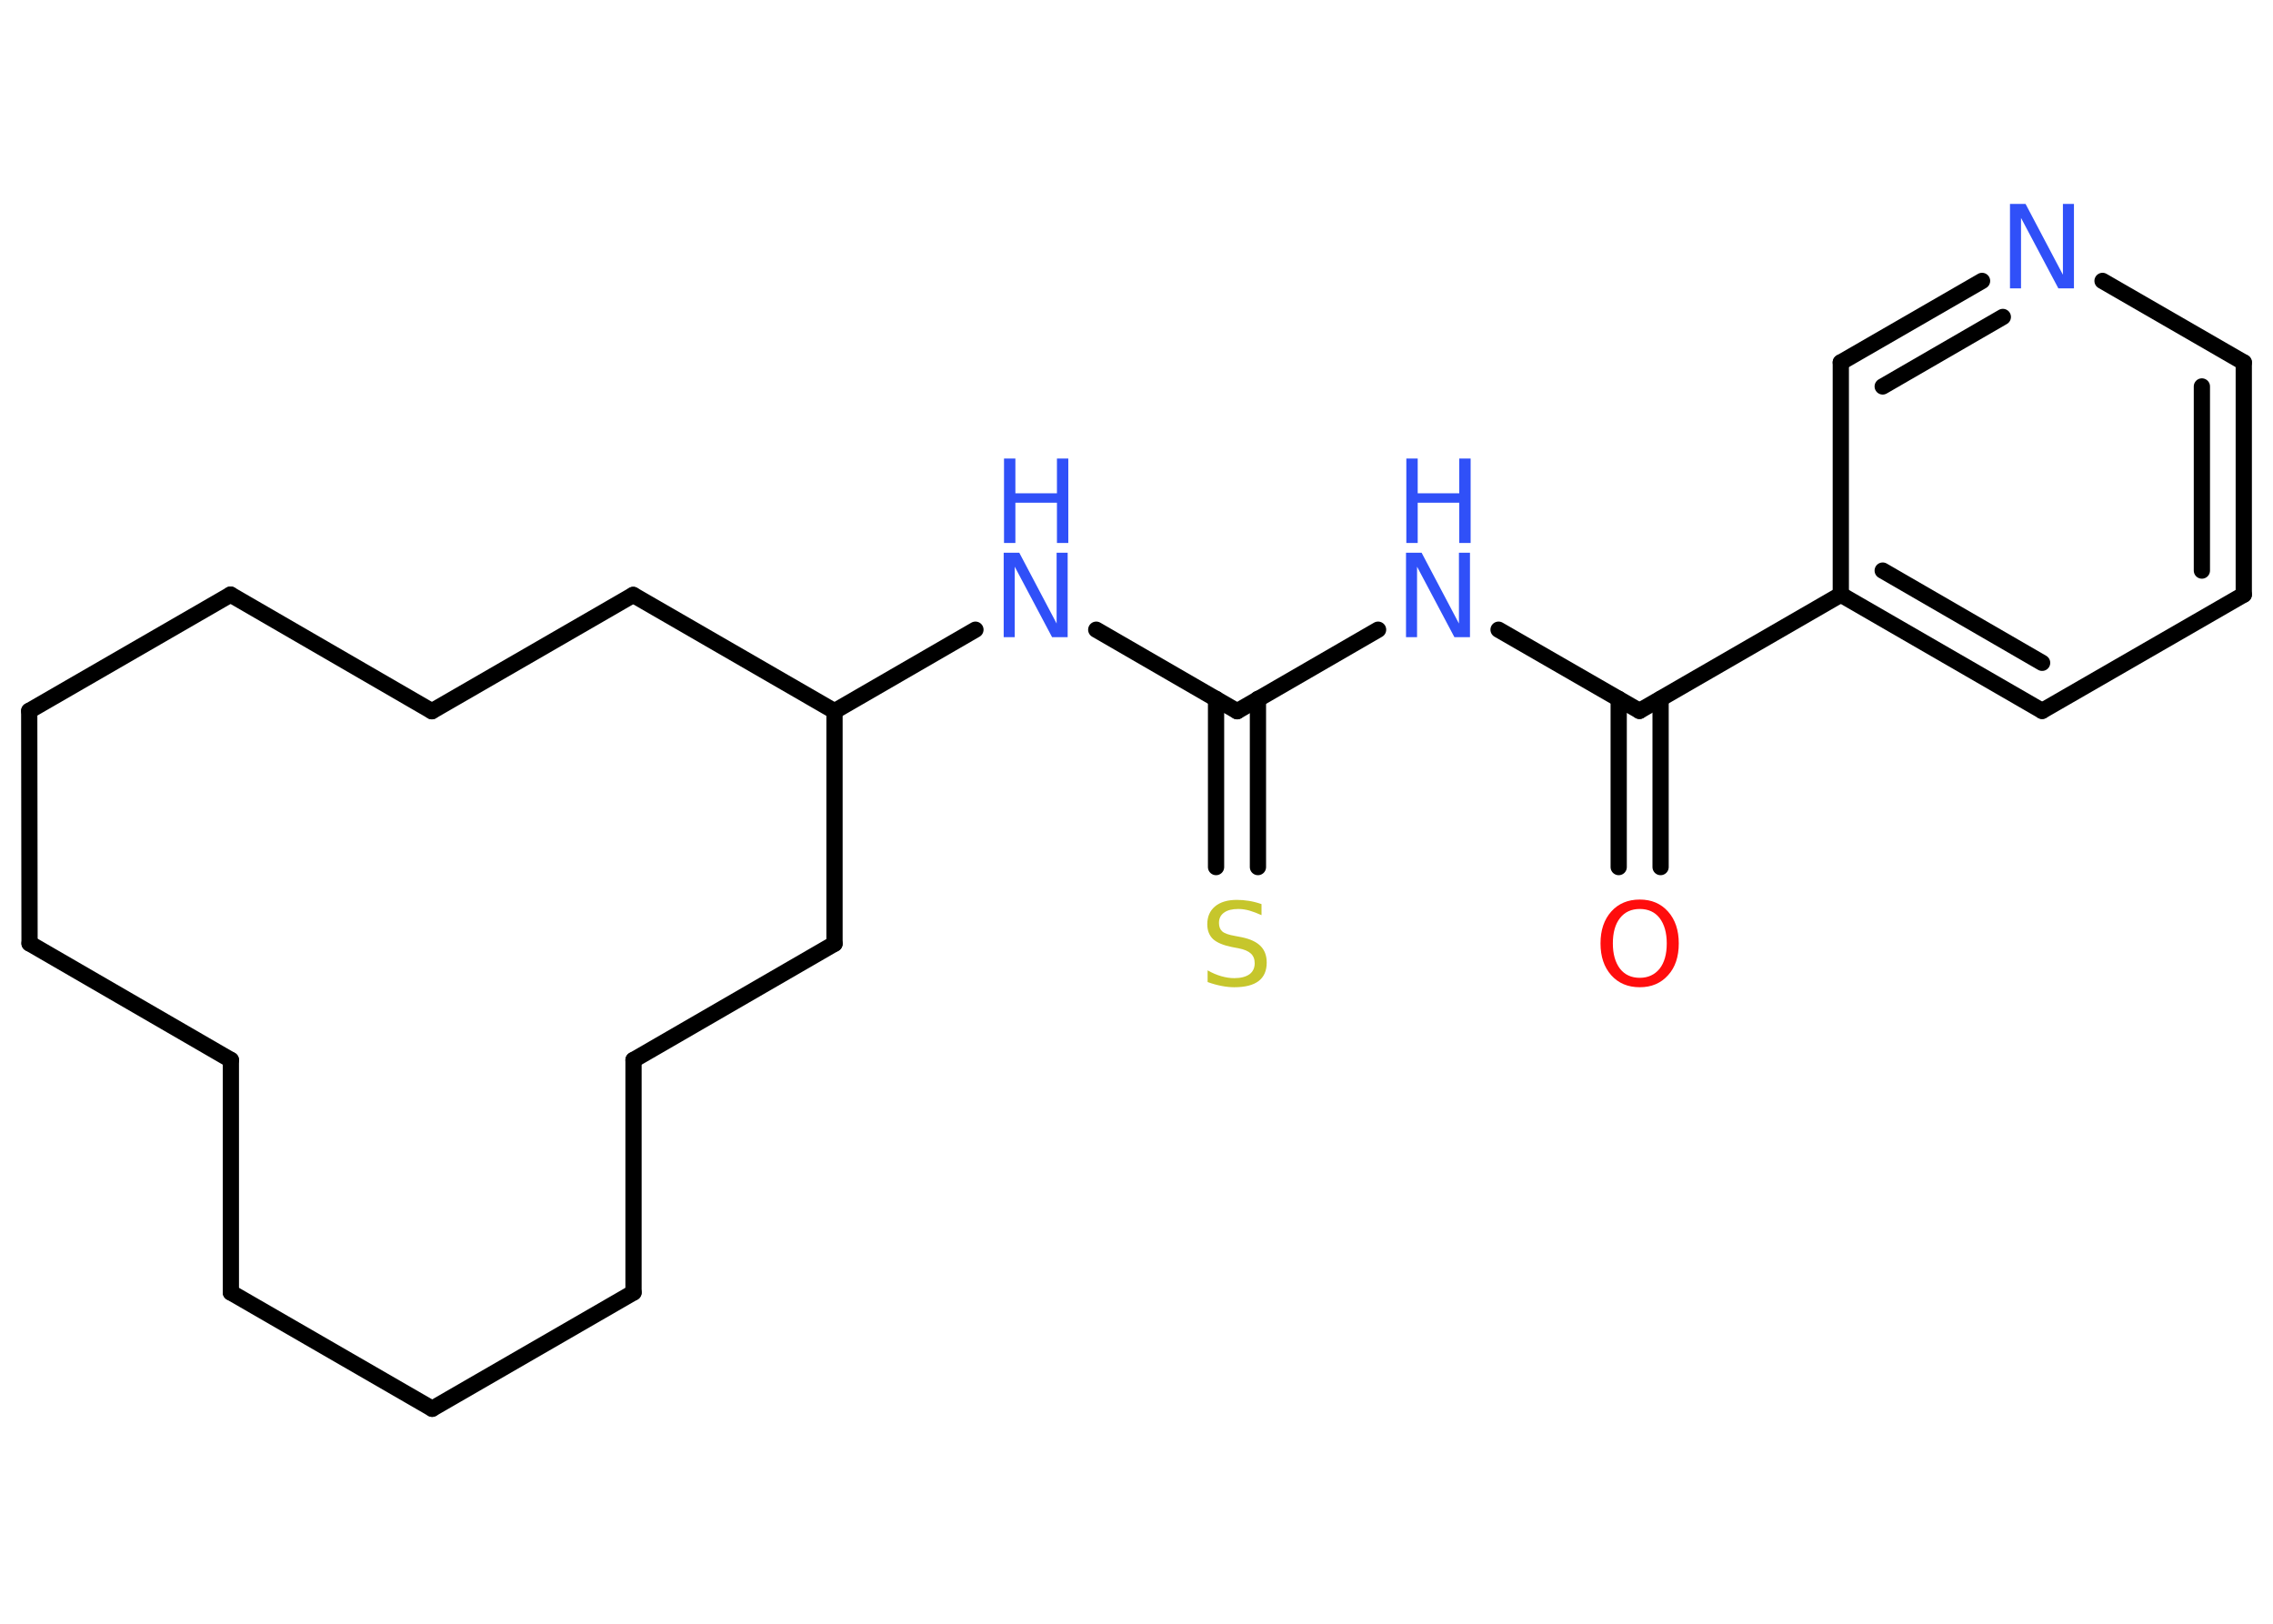 <?xml version='1.0' encoding='UTF-8'?>
<!DOCTYPE svg PUBLIC "-//W3C//DTD SVG 1.1//EN" "http://www.w3.org/Graphics/SVG/1.1/DTD/svg11.dtd">
<svg version='1.2' xmlns='http://www.w3.org/2000/svg' xmlns:xlink='http://www.w3.org/1999/xlink' width='70.0mm' height='50.0mm' viewBox='0 0 70.0 50.0'>
  <desc>Generated by the Chemistry Development Kit (http://github.com/cdk)</desc>
  <g stroke-linecap='round' stroke-linejoin='round' stroke='#000000' stroke-width='.5' fill='#3050F8'>
    <rect x='.0' y='.0' width='70.0' height='50.0' fill='#FFFFFF' stroke='none'/>
    <g id='mol1' class='mol'>
      <g id='mol1bnd1' class='bond'>
        <line x1='49.85' y1='26.7' x2='49.85' y2='21.52'/>
        <line x1='51.14' y1='26.7' x2='51.14' y2='21.52'/>
      </g>
      <line id='mol1bnd2' class='bond' x1='50.49' y1='21.89' x2='46.15' y2='19.39'/>
      <line id='mol1bnd3' class='bond' x1='42.44' y1='19.39' x2='38.1' y2='21.9'/>
      <g id='mol1bnd4' class='bond'>
        <line x1='38.74' y1='21.52' x2='38.74' y2='26.7'/>
        <line x1='37.45' y1='21.52' x2='37.45' y2='26.7'/>
      </g>
      <line id='mol1bnd5' class='bond' x1='38.1' y1='21.9' x2='33.76' y2='19.39'/>
      <line id='mol1bnd6' class='bond' x1='30.04' y1='19.39' x2='25.7' y2='21.9'/>
      <line id='mol1bnd7' class='bond' x1='25.7' y1='21.9' x2='19.5' y2='18.32'/>
      <line id='mol1bnd8' class='bond' x1='19.5' y1='18.32' x2='13.3' y2='21.9'/>
      <line id='mol1bnd9' class='bond' x1='13.3' y1='21.9' x2='7.1' y2='18.31'/>
      <line id='mol1bnd10' class='bond' x1='7.1' y1='18.31' x2='.9' y2='21.89'/>
      <line id='mol1bnd11' class='bond' x1='.9' y1='21.89' x2='.91' y2='29.05'/>
      <line id='mol1bnd12' class='bond' x1='.91' y1='29.05' x2='7.11' y2='32.64'/>
      <line id='mol1bnd13' class='bond' x1='7.11' y1='32.64' x2='7.11' y2='39.8'/>
      <line id='mol1bnd14' class='bond' x1='7.11' y1='39.8' x2='13.31' y2='43.38'/>
      <line id='mol1bnd15' class='bond' x1='13.31' y1='43.38' x2='19.51' y2='39.8'/>
      <line id='mol1bnd16' class='bond' x1='19.51' y1='39.8' x2='19.51' y2='32.64'/>
      <line id='mol1bnd17' class='bond' x1='19.51' y1='32.64' x2='25.7' y2='29.06'/>
      <line id='mol1bnd18' class='bond' x1='25.7' y1='21.9' x2='25.7' y2='29.06'/>
      <line id='mol1bnd19' class='bond' x1='50.49' y1='21.89' x2='56.69' y2='18.31'/>
      <g id='mol1bnd20' class='bond'>
        <line x1='56.69' y1='18.31' x2='62.89' y2='21.89'/>
        <line x1='57.98' y1='17.57' x2='62.89' y2='20.41'/>
      </g>
      <line id='mol1bnd21' class='bond' x1='62.89' y1='21.89' x2='69.1' y2='18.31'/>
      <g id='mol1bnd22' class='bond'>
        <line x1='69.1' y1='18.31' x2='69.1' y2='11.16'/>
        <line x1='67.81' y1='17.57' x2='67.81' y2='11.9'/>
      </g>
      <line id='mol1bnd23' class='bond' x1='69.1' y1='11.16' x2='64.75' y2='8.65'/>
      <g id='mol1bnd24' class='bond'>
        <line x1='61.04' y1='8.65' x2='56.69' y2='11.16'/>
        <line x1='61.68' y1='9.76' x2='57.98' y2='11.9'/>
      </g>
      <line id='mol1bnd25' class='bond' x1='56.69' y1='18.31' x2='56.69' y2='11.16'/>
      <path id='mol1atm1' class='atom' d='M50.5 27.99q-.39 .0 -.61 .28q-.22 .28 -.22 .78q.0 .49 .22 .78q.22 .28 .61 .28q.38 .0 .61 -.28q.22 -.28 .22 -.78q.0 -.49 -.22 -.78q-.22 -.28 -.61 -.28zM50.5 27.7q.54 .0 .87 .37q.33 .37 .33 .98q.0 .62 -.33 .98q-.33 .37 -.87 .37q-.55 .0 -.88 -.37q-.33 -.37 -.33 -.98q.0 -.61 .33 -.98q.33 -.37 .88 -.37z' stroke='none' fill='#FF0D0D'/>
      <g id='mol1atm3' class='atom'>
        <path d='M43.31 17.02h.47l1.15 2.18v-2.18h.34v2.6h-.48l-1.15 -2.17v2.17h-.34v-2.6z' stroke='none'/>
        <path d='M43.31 14.12h.35v1.07h1.28v-1.07h.35v2.6h-.35v-1.24h-1.28v1.24h-.35v-2.6z' stroke='none'/>
      </g>
      <path id='mol1atm5' class='atom' d='M38.85 27.84v.34q-.2 -.09 -.37 -.14q-.18 -.05 -.34 -.05q-.29 .0 -.44 .11q-.16 .11 -.16 .32q.0 .17 .1 .26q.1 .09 .39 .14l.21 .04q.39 .08 .58 .27q.19 .19 .19 .51q.0 .38 -.25 .57q-.25 .19 -.75 .19q-.18 .0 -.39 -.04q-.21 -.04 -.43 -.12v-.36q.21 .12 .42 .18q.21 .06 .4 .06q.3 .0 .47 -.12q.16 -.12 .16 -.34q.0 -.19 -.12 -.3q-.12 -.11 -.38 -.16l-.21 -.04q-.39 -.08 -.57 -.24q-.18 -.17 -.18 -.46q.0 -.35 .24 -.55q.24 -.2 .67 -.2q.18 .0 .37 .03q.19 .03 .39 .1z' stroke='none' fill='#C6C62C'/>
      <g id='mol1atm6' class='atom'>
        <path d='M30.92 17.02h.47l1.15 2.18v-2.18h.34v2.6h-.48l-1.15 -2.17v2.17h-.34v-2.6z' stroke='none'/>
        <path d='M30.92 14.12h.35v1.07h1.28v-1.07h.35v2.6h-.35v-1.24h-1.28v1.24h-.35v-2.6z' stroke='none'/>
      </g>
      <path id='mol1atm23' class='atom' d='M61.91 6.28h.47l1.15 2.18v-2.18h.34v2.6h-.48l-1.15 -2.17v2.17h-.34v-2.6z' stroke='none'/>
    </g>
  </g>
</svg>
